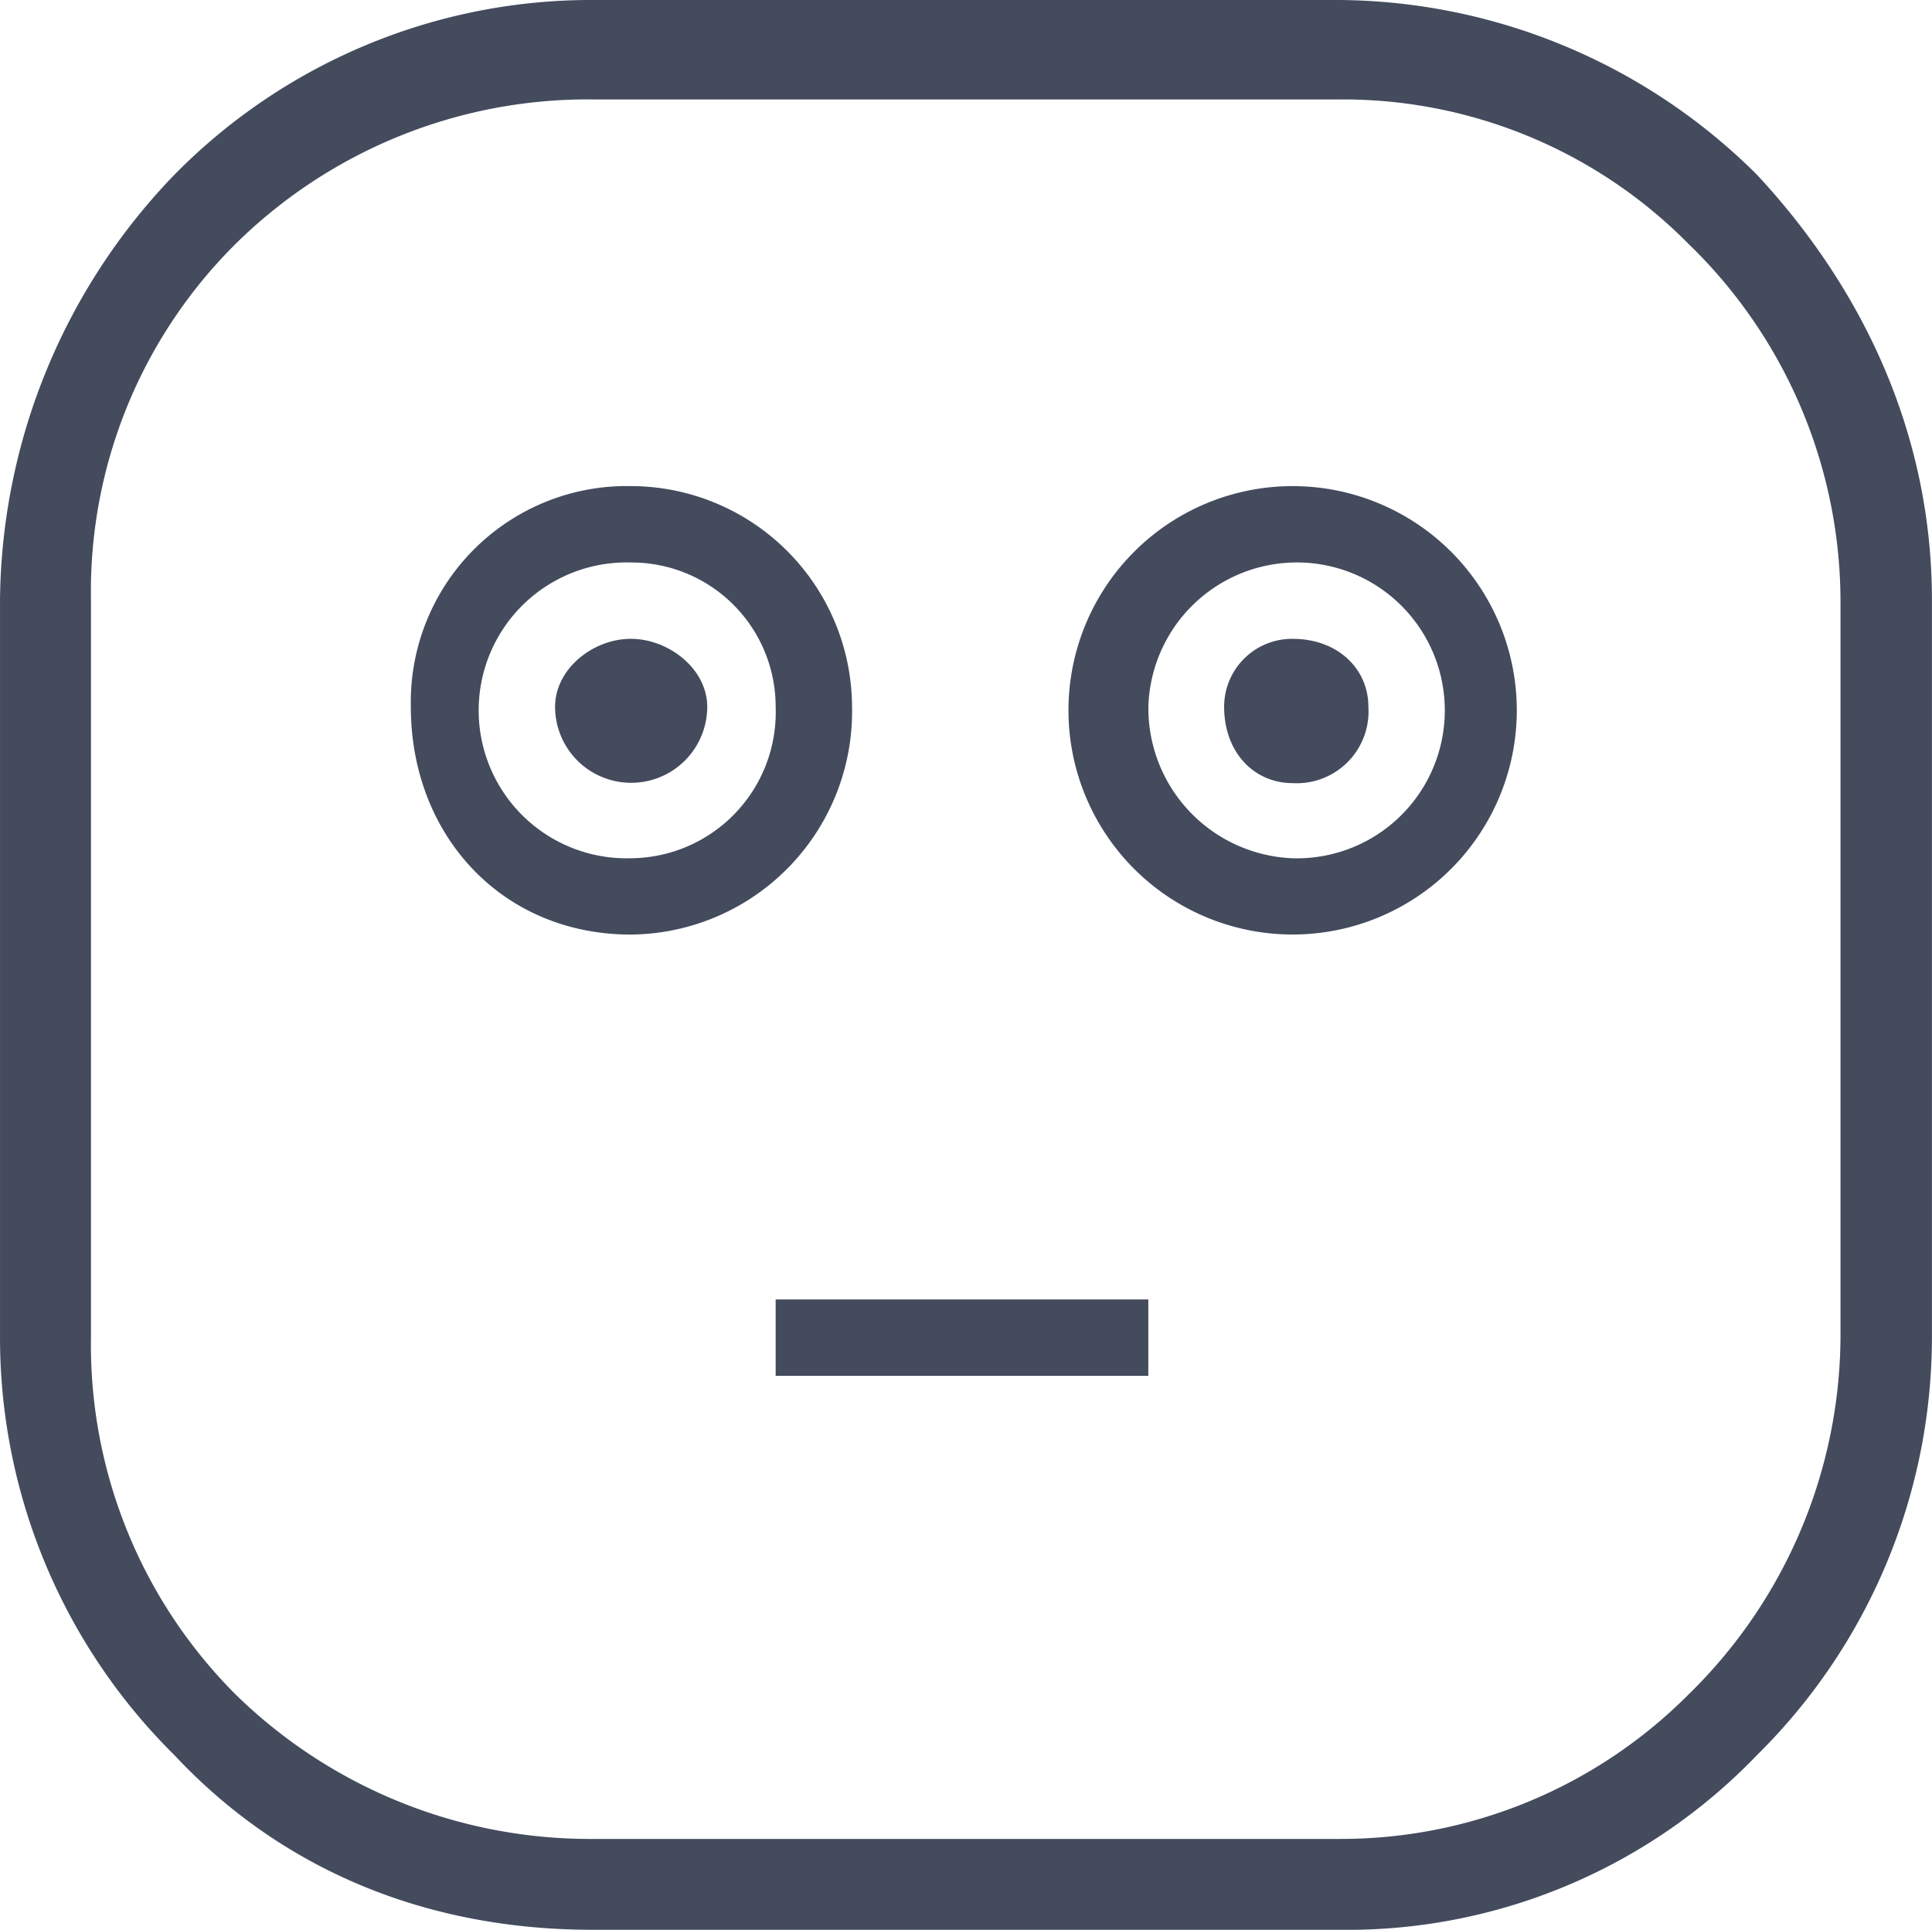 <svg xmlns="http://www.w3.org/2000/svg" width="110.32" height="110.176" viewBox="0 0 110.32 110.176">
  <g id="shock_emoji" transform="translate(-578.53 -120.789)">
    <path id="Path_11522" data-name="Path 11522" d="M656.667,161.137a4.1,4.1,0,0,1-4.326,4.362c-2.181,0-3.911-1.73-3.911-4.362a3.877,3.877,0,0,1,3.911-3.875c2.6,0,4.326,1.73,4.326,3.875Zm-4.326,8.652a8.578,8.578,0,0,1-8.237-8.652,8.486,8.486,0,0,1,8.237-8.233,8.446,8.446,0,1,1,0,16.885Zm0-21.247a12.8,12.8,0,0,0,0,25.6,12.8,12.8,0,1,0,0-25.6Zm-33.427,12.595a4.344,4.344,0,1,1-8.688,0c0-2.145,2.149-3.875,4.326-3.875s4.362,1.73,4.362,3.875Zm3.907,33.841H644.1v4.362H622.821Zm-8.269-25.19a8.446,8.446,0,1,1,0-16.885,8.234,8.234,0,0,1,8.269,8.233,8.335,8.335,0,0,1-8.269,8.652Zm12.631-8.652a12.647,12.647,0,0,0-12.631-12.595,12.333,12.333,0,0,0-12.563,12.595c0,7.336,5.2,13.009,12.563,13.009a12.741,12.741,0,0,0,12.631-13.009Zm27.754-34.67H612.376a28.617,28.617,0,0,0-20.382,8.237,27.936,27.936,0,0,0-8.269,20.345v42.079a28.222,28.222,0,0,0,8.269,20.413,28.921,28.921,0,0,0,20.382,8.237h42.561a28.01,28.01,0,0,0,20-8.237,28.713,28.713,0,0,0,8.688-20.413V155.049a28.42,28.42,0,0,0-8.688-20.345,27.717,27.717,0,0,0-20-8.237Zm-42.561-5.678h42.561a34.119,34.119,0,0,1,23.909,9.968c6.056,6.5,10,14.812,10,24.293v42.079a33.54,33.54,0,0,1-10,23.874,32.443,32.443,0,0,1-23.909,9.963H612.376c-9.553,0-17.786-3.456-23.878-9.963a33.51,33.51,0,0,1-9.967-23.874V155.049a35.389,35.389,0,0,1,9.967-24.293,33.373,33.373,0,0,1,23.878-9.968Z" transform="translate(0 0)" fill="#434b5d" fill-rule="evenodd"/>
  </g>
</svg>
